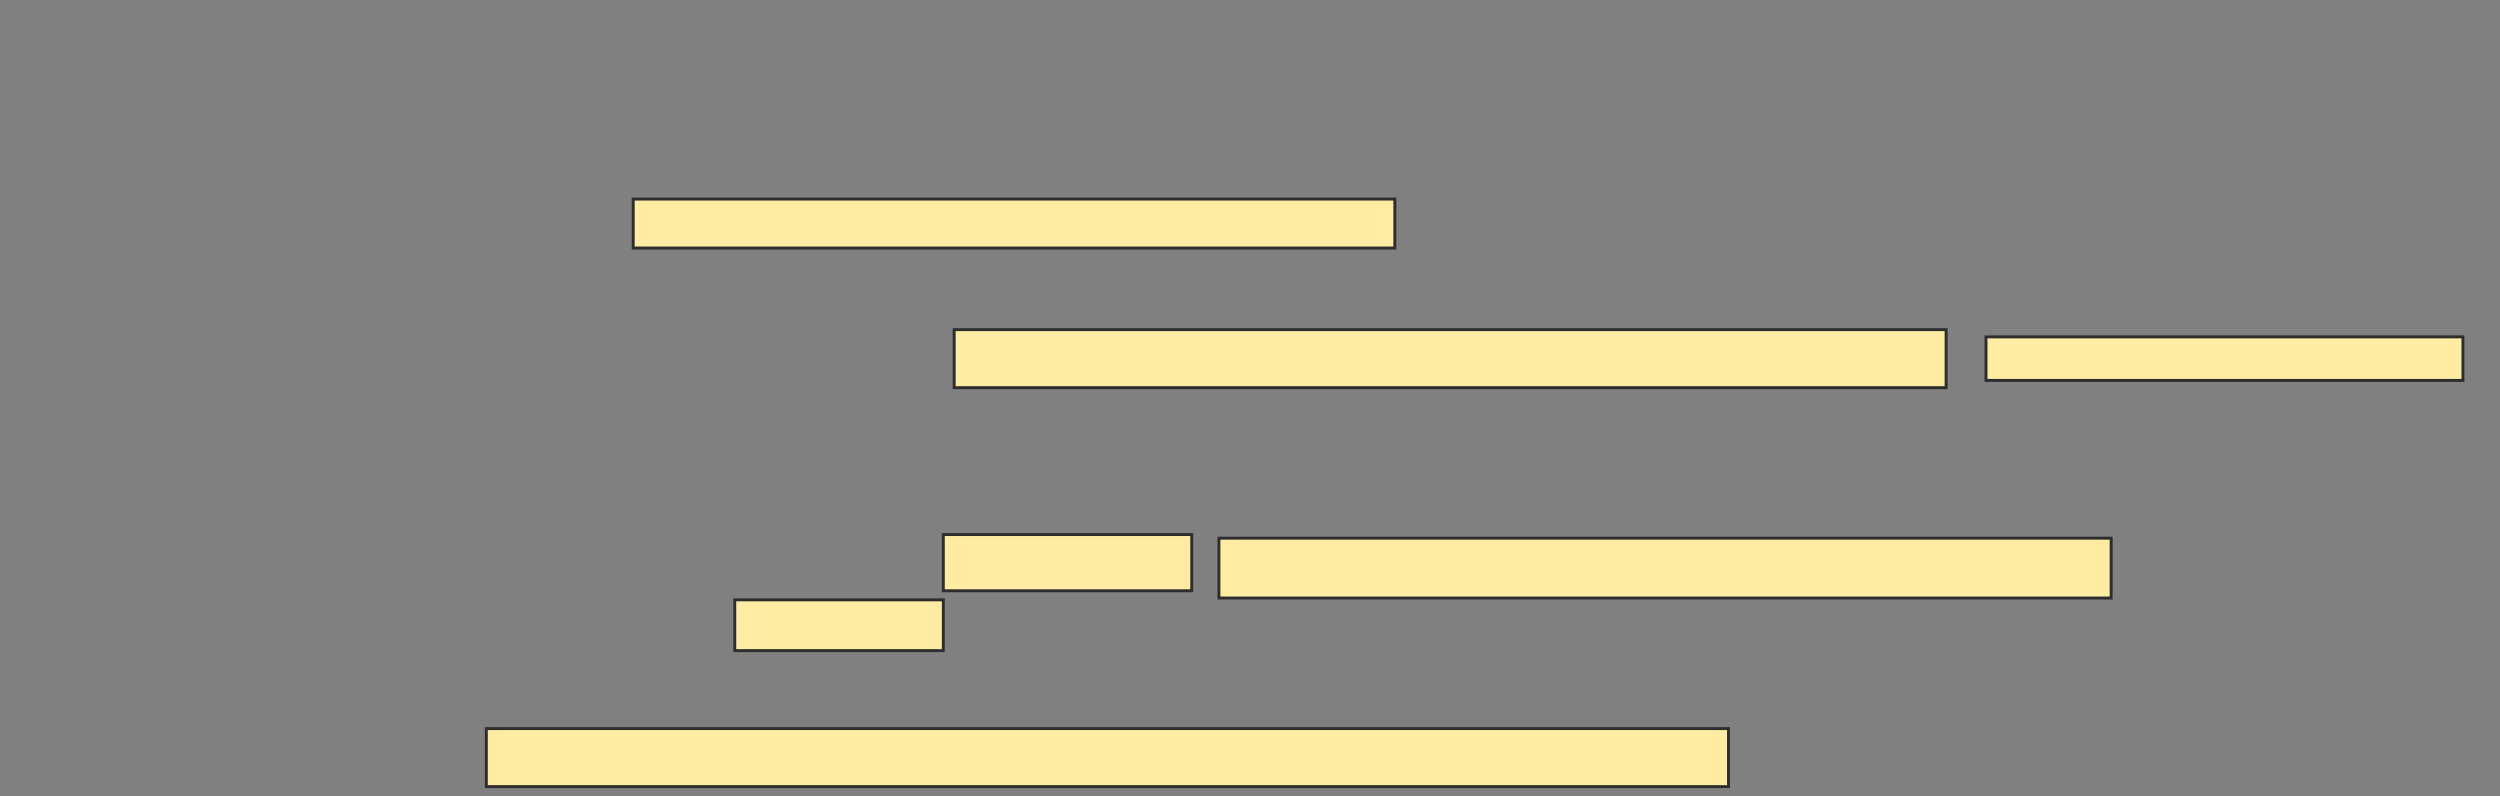 <svg xmlns="http://www.w3.org/2000/svg" width="851" height="271">
 <rect width="100%" height="100%" fill="#808080" stroke="none"/>
 <!-- Created with Image Occlusion Enhanced -->
 <g>
  <title>Labels</title>
 </g>
 <g>
  <title>Masks</title>
  <rect id="dee85298d6a84857b3e12fa3106e3649-ao-1" height="19.753" width="422.84" y="248.012" x="165.543" stroke="#2D2D2D" fill="#FFEBA2"/>
  
  <g id="dee85298d6a84857b3e12fa3106e3649-ao-3">
   <rect height="16.667" width="259.259" y="67.765" x="215.543" stroke="#2D2D2D" fill="#FFEBA2"/>
   <rect height="19.753" width="337.654" y="112.21" x="324.802" stroke="#2D2D2D" fill="#FFEBA2"/>
   <rect height="14.815" width="162.346" y="114.679" x="676.037" stroke="#2D2D2D" fill="#FFEBA2"/>
   <rect height="19.136" width="84.568" y="181.963" x="321.099" stroke="#2D2D2D" fill="#FFEBA2"/>
   <rect height="20.37" width="303.704" y="183.198" x="414.926" stroke="#2D2D2D" fill="#FFEBA2"/>
   <rect height="17.284" width="70.988" y="204.185" x="250.111" stroke="#2D2D2D" fill="#FFEBA2"/>
  </g>
 </g>
</svg>